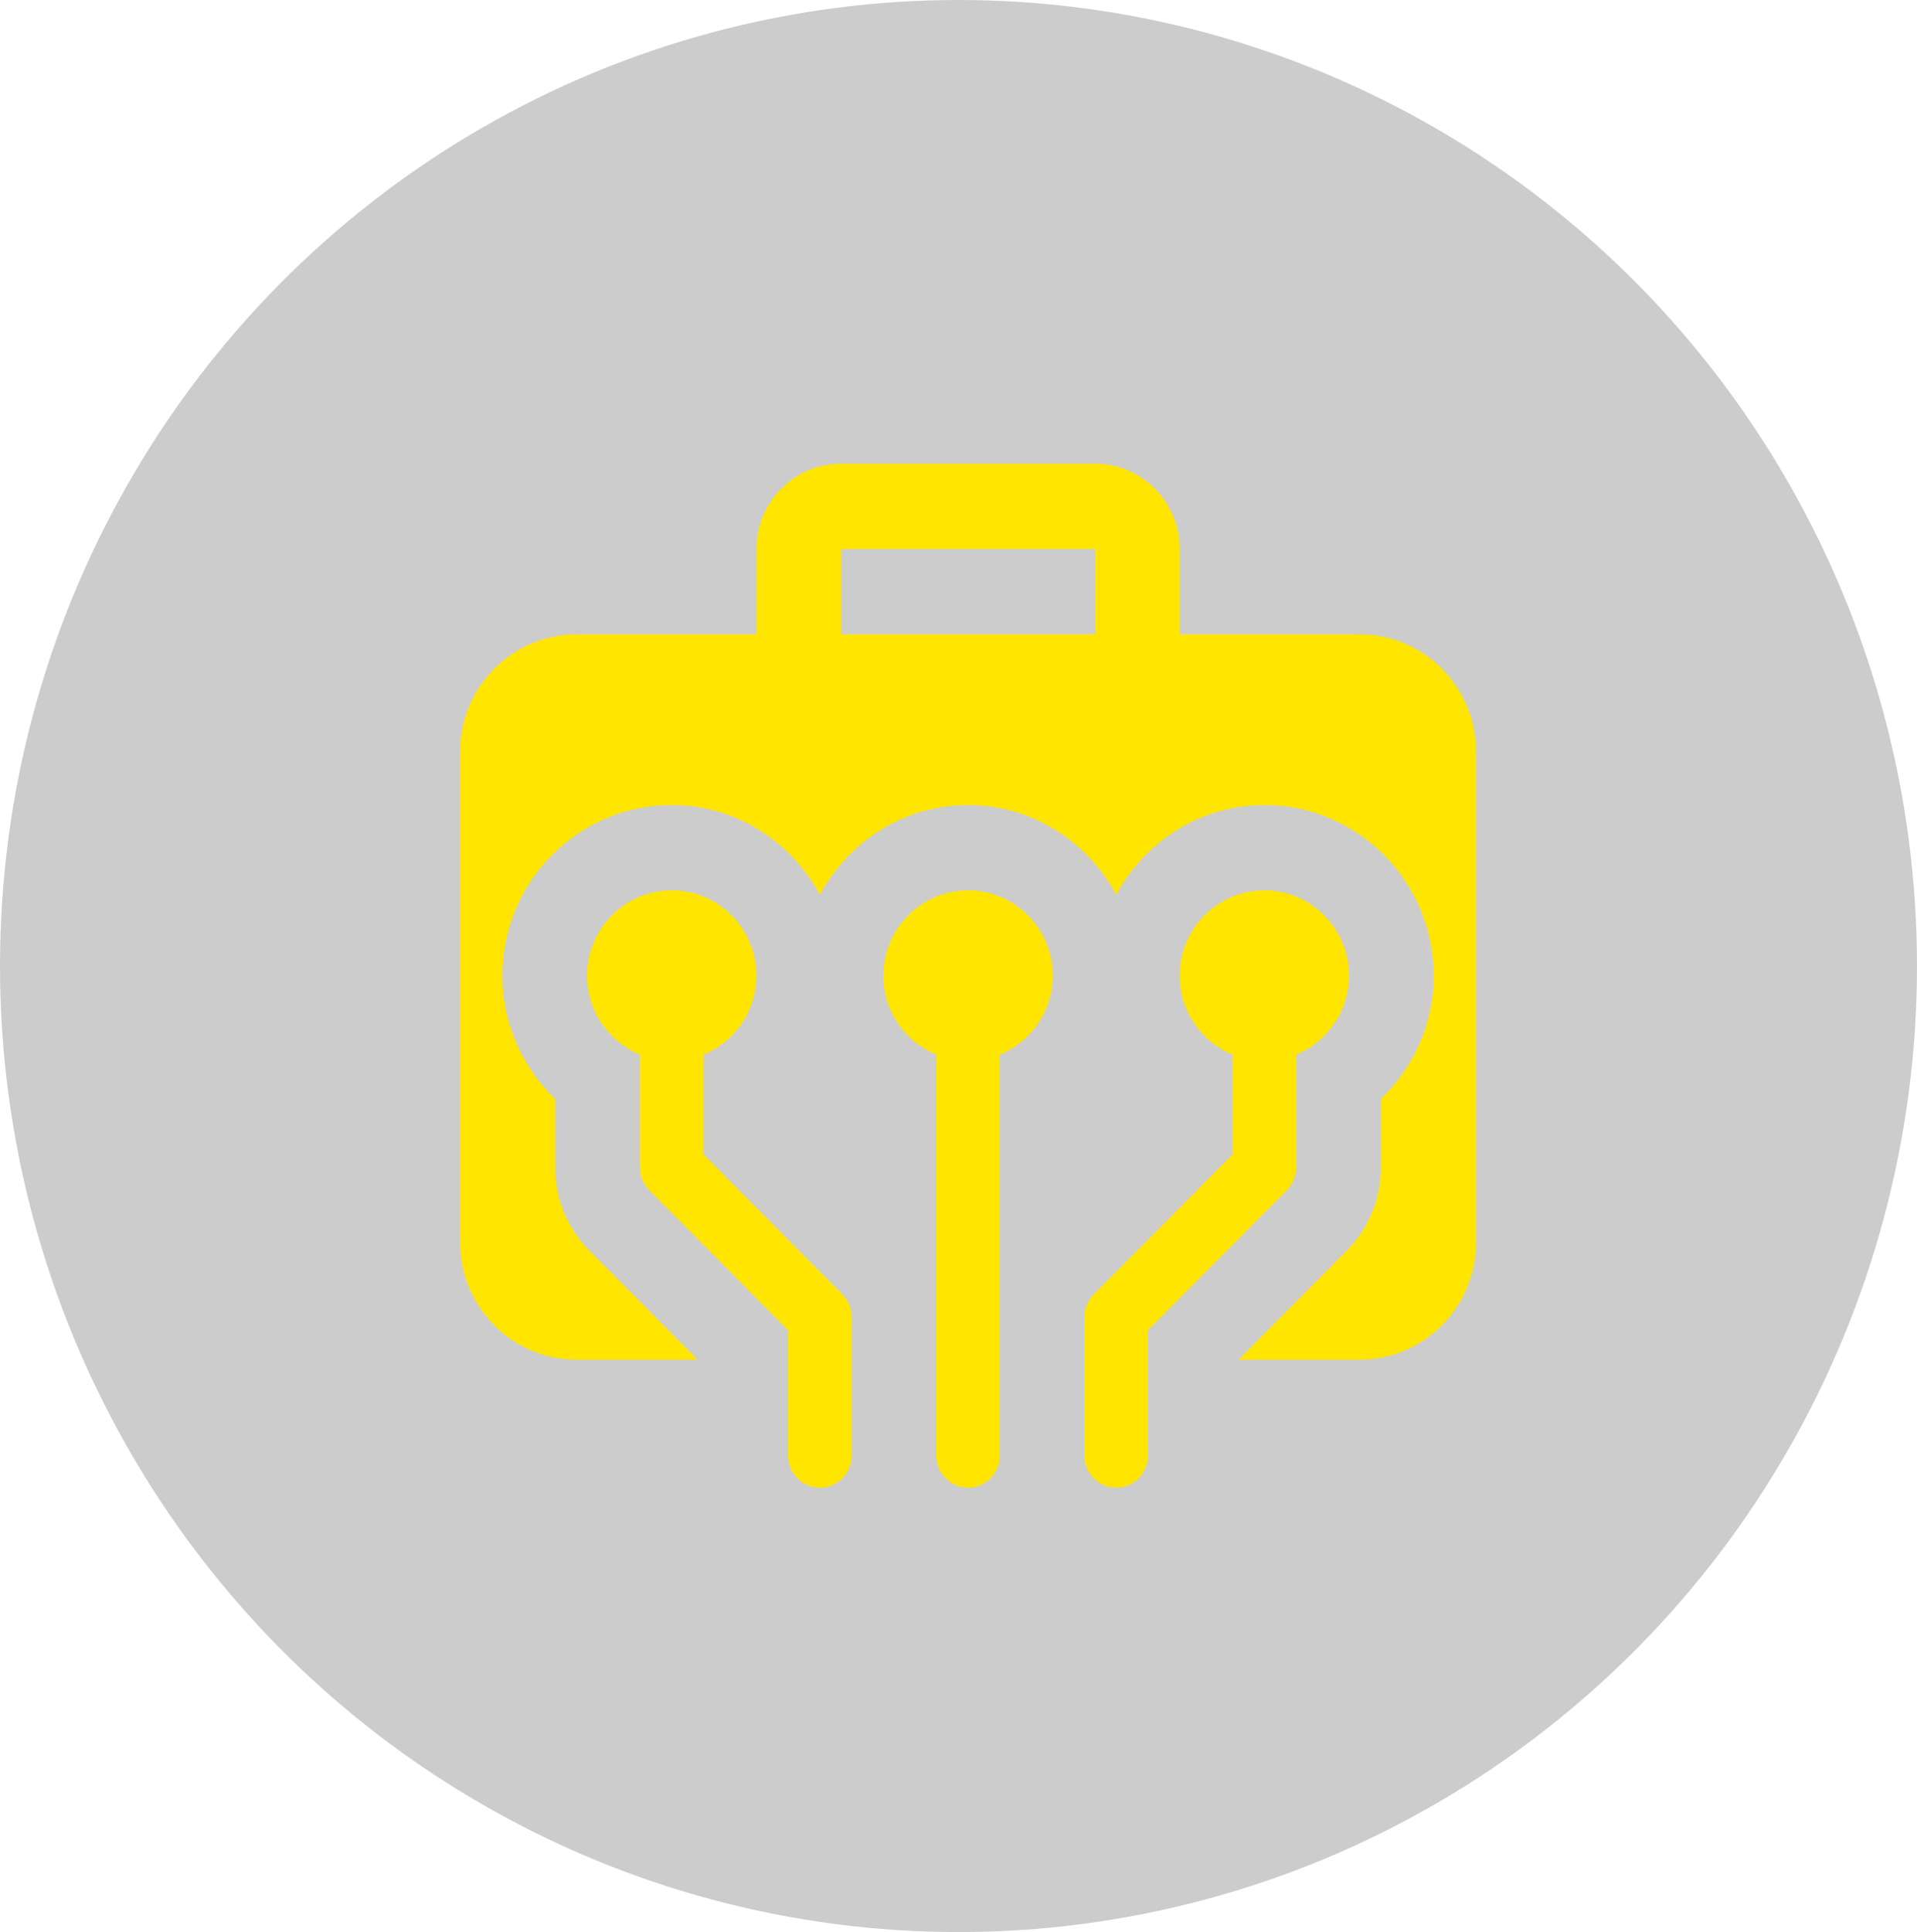 <svg width="131" height="132" viewBox="0 0 131 132" fill="none" xmlns="http://www.w3.org/2000/svg">
<g filter="url(#filter0_b_217_2285)">
<ellipse cx="65.5" cy="66" rx="65.5" ry="66" fill="#060007" fill-opacity="0.2"/>
</g>
<g clip-path="url(#clip0_217_2285)">
<path d="M66.153 101.64C67.351 101.64 68.323 100.661 68.323 99.454V72.056C70.44 71.19 71.939 69.1 71.939 66.66C71.939 63.445 69.344 60.83 66.153 60.83C62.962 60.83 60.367 63.445 60.367 66.66C60.367 69.1 61.866 71.19 63.983 72.056V99.454C63.983 100.661 64.955 101.64 66.153 101.64Z" fill="#FFE500"/>
<path d="M44.37 81.322L53.858 90.884V99.451C53.858 100.661 54.831 101.64 56.028 101.64C57.226 101.64 58.198 100.661 58.198 99.454V89.98C58.198 89.4 57.969 88.843 57.562 88.435L48.073 78.874V72.058C50.19 71.19 51.689 69.1 51.689 66.66C51.689 63.445 49.094 60.83 45.903 60.83C42.712 60.83 40.117 63.445 40.117 66.66C40.117 69.1 41.616 71.19 43.733 72.056V79.778C43.733 80.358 43.962 80.914 44.37 81.322Z" fill="#FFE500"/>
<path d="M74.738 88.435C74.33 88.846 74.102 89.4 74.102 89.98V99.454C74.102 100.661 75.074 101.64 76.271 101.64C77.469 101.64 78.441 100.661 78.441 99.454V90.886L87.93 81.325C88.338 80.914 88.566 80.361 88.566 79.78V72.058C90.684 71.19 92.182 69.1 92.182 66.66C92.182 63.445 89.587 60.83 86.397 60.83C83.206 60.83 80.611 63.445 80.611 66.66C80.611 69.1 82.109 71.19 84.227 72.056V78.871L74.738 88.435Z" fill="#FFE500"/>
<path d="M92.912 43.34H80.617V37.51C80.617 34.295 78.022 31.68 74.831 31.68H57.474C54.283 31.68 51.688 34.295 51.688 37.51V43.34H39.393C35.005 43.34 31.438 46.934 31.438 51.356V84.879C31.438 89.301 35.005 92.895 39.393 92.895H47.67L40.275 85.444C38.771 83.928 37.944 81.917 37.944 79.777V75.087C35.731 72.962 34.33 69.98 34.33 66.66C34.33 60.229 39.52 55 45.902 55C50.288 55 54.066 57.498 56.027 61.133C57.989 57.498 61.767 55 66.153 55C70.538 55 74.316 57.498 76.278 61.133C78.239 57.498 82.017 55 86.403 55C92.785 55 97.975 60.229 97.975 66.66C97.975 69.98 96.574 72.962 94.358 75.087V79.777C94.358 81.917 93.531 83.931 92.027 85.444L84.635 92.895H92.912C97.3 92.895 100.868 89.301 100.868 84.879V51.356C100.868 46.934 97.3 43.34 92.912 43.34ZM74.831 43.34H57.474V37.51H74.831V43.34Z" fill="#FFE500"/>
</g>
<defs>
<filter id="filter0_b_217_2285" x="-44.871" y="-44.871" width="220.742" height="221.742" filterUnits="userSpaceOnUse" color-interpolation-filters="sRGB">
<feFlood flood-opacity="0" result="BackgroundImageFix"/>
<feGaussianBlur in="BackgroundImageFix" stdDeviation="22.435"/>
<feComposite in2="SourceAlpha" operator="in" result="effect1_backgroundBlur_217_2285"/>
<feBlend mode="normal" in="SourceGraphic" in2="effect1_backgroundBlur_217_2285" result="shape"/>
</filter>
<clipPath id="clip0_217_2285">
<rect width="69.43" height="69.96" fill="white" transform="translate(31.438 31.68)"/>
</clipPath>
</defs>
</svg>
